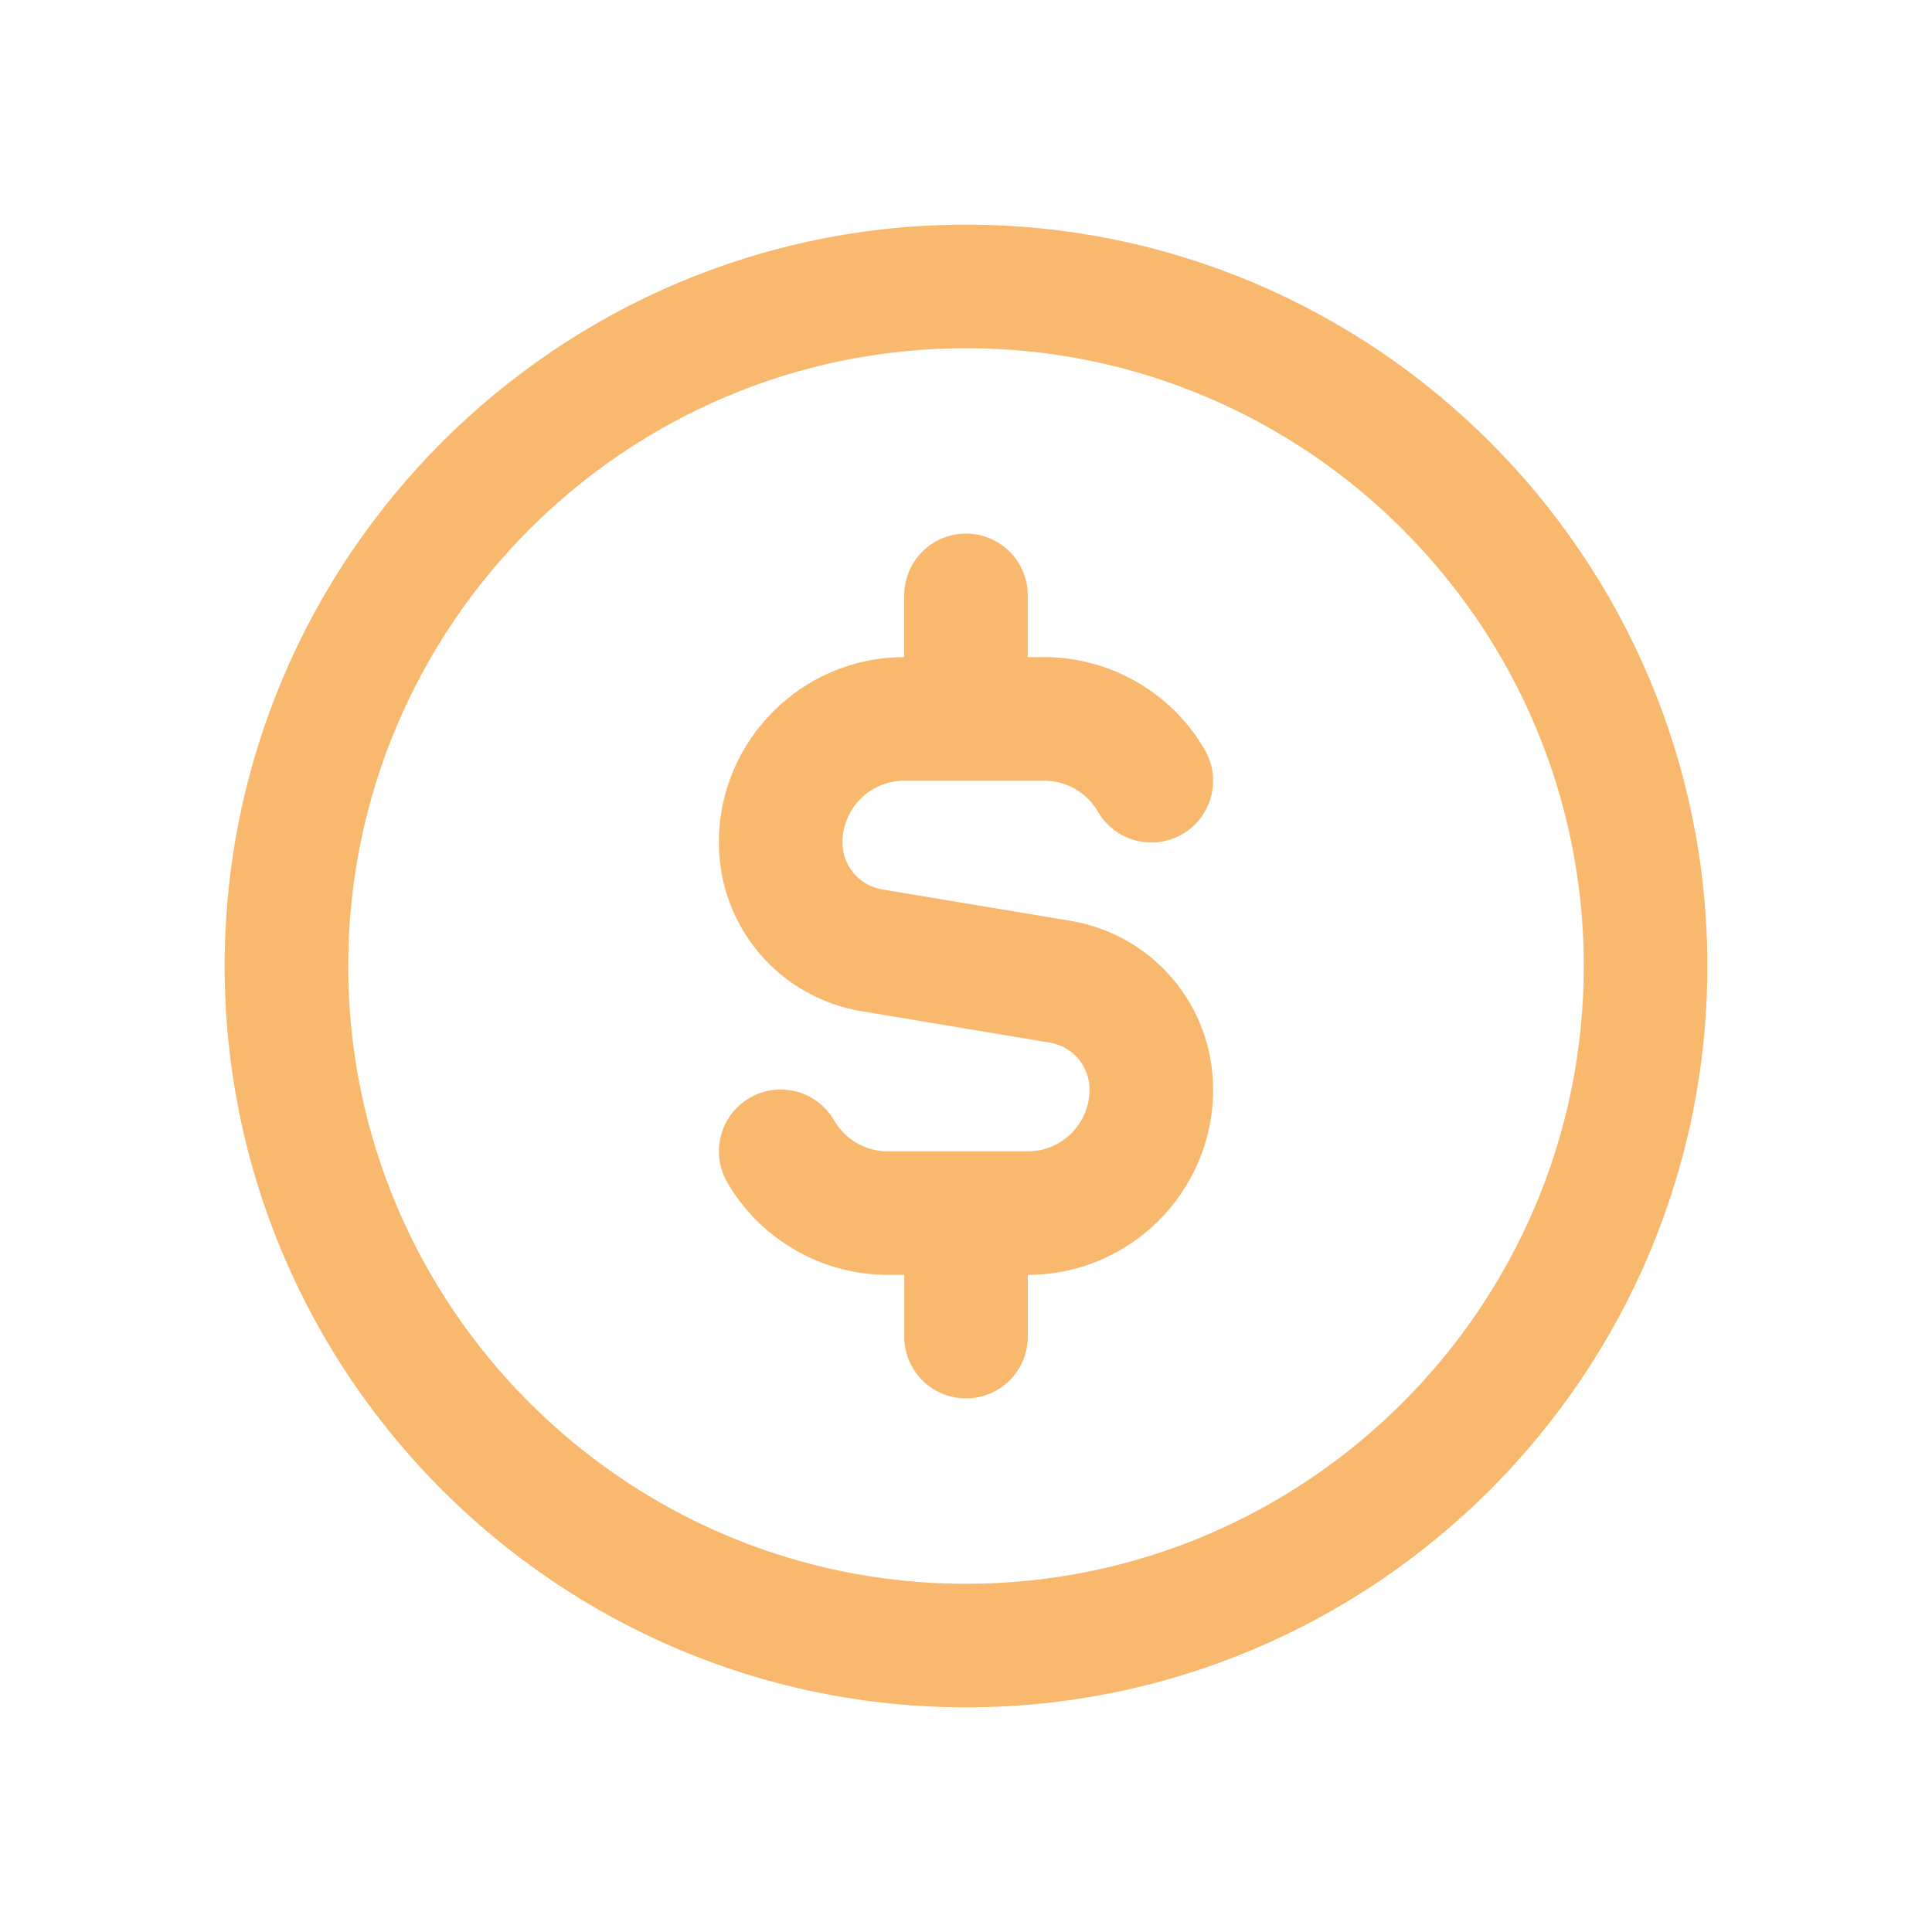 <svg width="86" height="86" viewBox="0 0 86 86" fill="none" xmlns="http://www.w3.org/2000/svg">
<path fill-rule="evenodd" clip-rule="evenodd" d="M10 43C10 24.804 24.804 10 43 10C61.196 10 76 24.804 76 43C76 61.196 61.196 76 43 76C24.804 76 10 61.196 10 43ZM15.5 43C15.5 58.163 27.837 70.5 43 70.5C58.163 70.5 70.5 58.163 70.5 43C70.5 27.837 58.163 15.5 43 15.5C27.837 15.5 15.5 27.837 15.5 43ZM39.272 39.592L47.634 40.986C51.325 41.599 54.001 44.761 54.001 48.5C54 53.048 50.299 56.749 45.751 56.749V59.499C45.751 61.018 44.521 62.248 43.001 62.248C41.481 62.248 40.252 61.02 40.252 59.499V56.749H39.514C36.581 56.749 33.841 55.17 32.37 52.627C31.61 51.309 32.06 49.63 33.372 48.87C34.689 48.103 36.372 48.56 37.128 49.872C37.621 50.725 38.535 51.25 39.513 51.25H45.75C47.267 51.25 48.499 50.019 48.499 48.5C48.499 47.461 47.754 46.581 46.728 46.411L38.366 45.016C34.675 44.404 31.999 41.24 31.999 37.501C31.999 32.952 35.7 29.251 40.249 29.251V26.501C40.249 24.984 41.479 23.752 42.999 23.752C44.519 23.752 45.748 24.983 45.748 26.501V29.251H46.486C49.42 29.251 52.159 30.832 53.63 33.376C54.39 34.691 53.94 36.37 52.628 37.132C51.308 37.894 49.628 37.443 48.872 36.128C48.379 35.277 47.465 34.752 46.487 34.752H40.251C38.733 34.752 37.501 35.987 37.501 37.502C37.501 38.541 38.246 39.421 39.272 39.592Z" fill="#F8B86D"/>
</svg>
